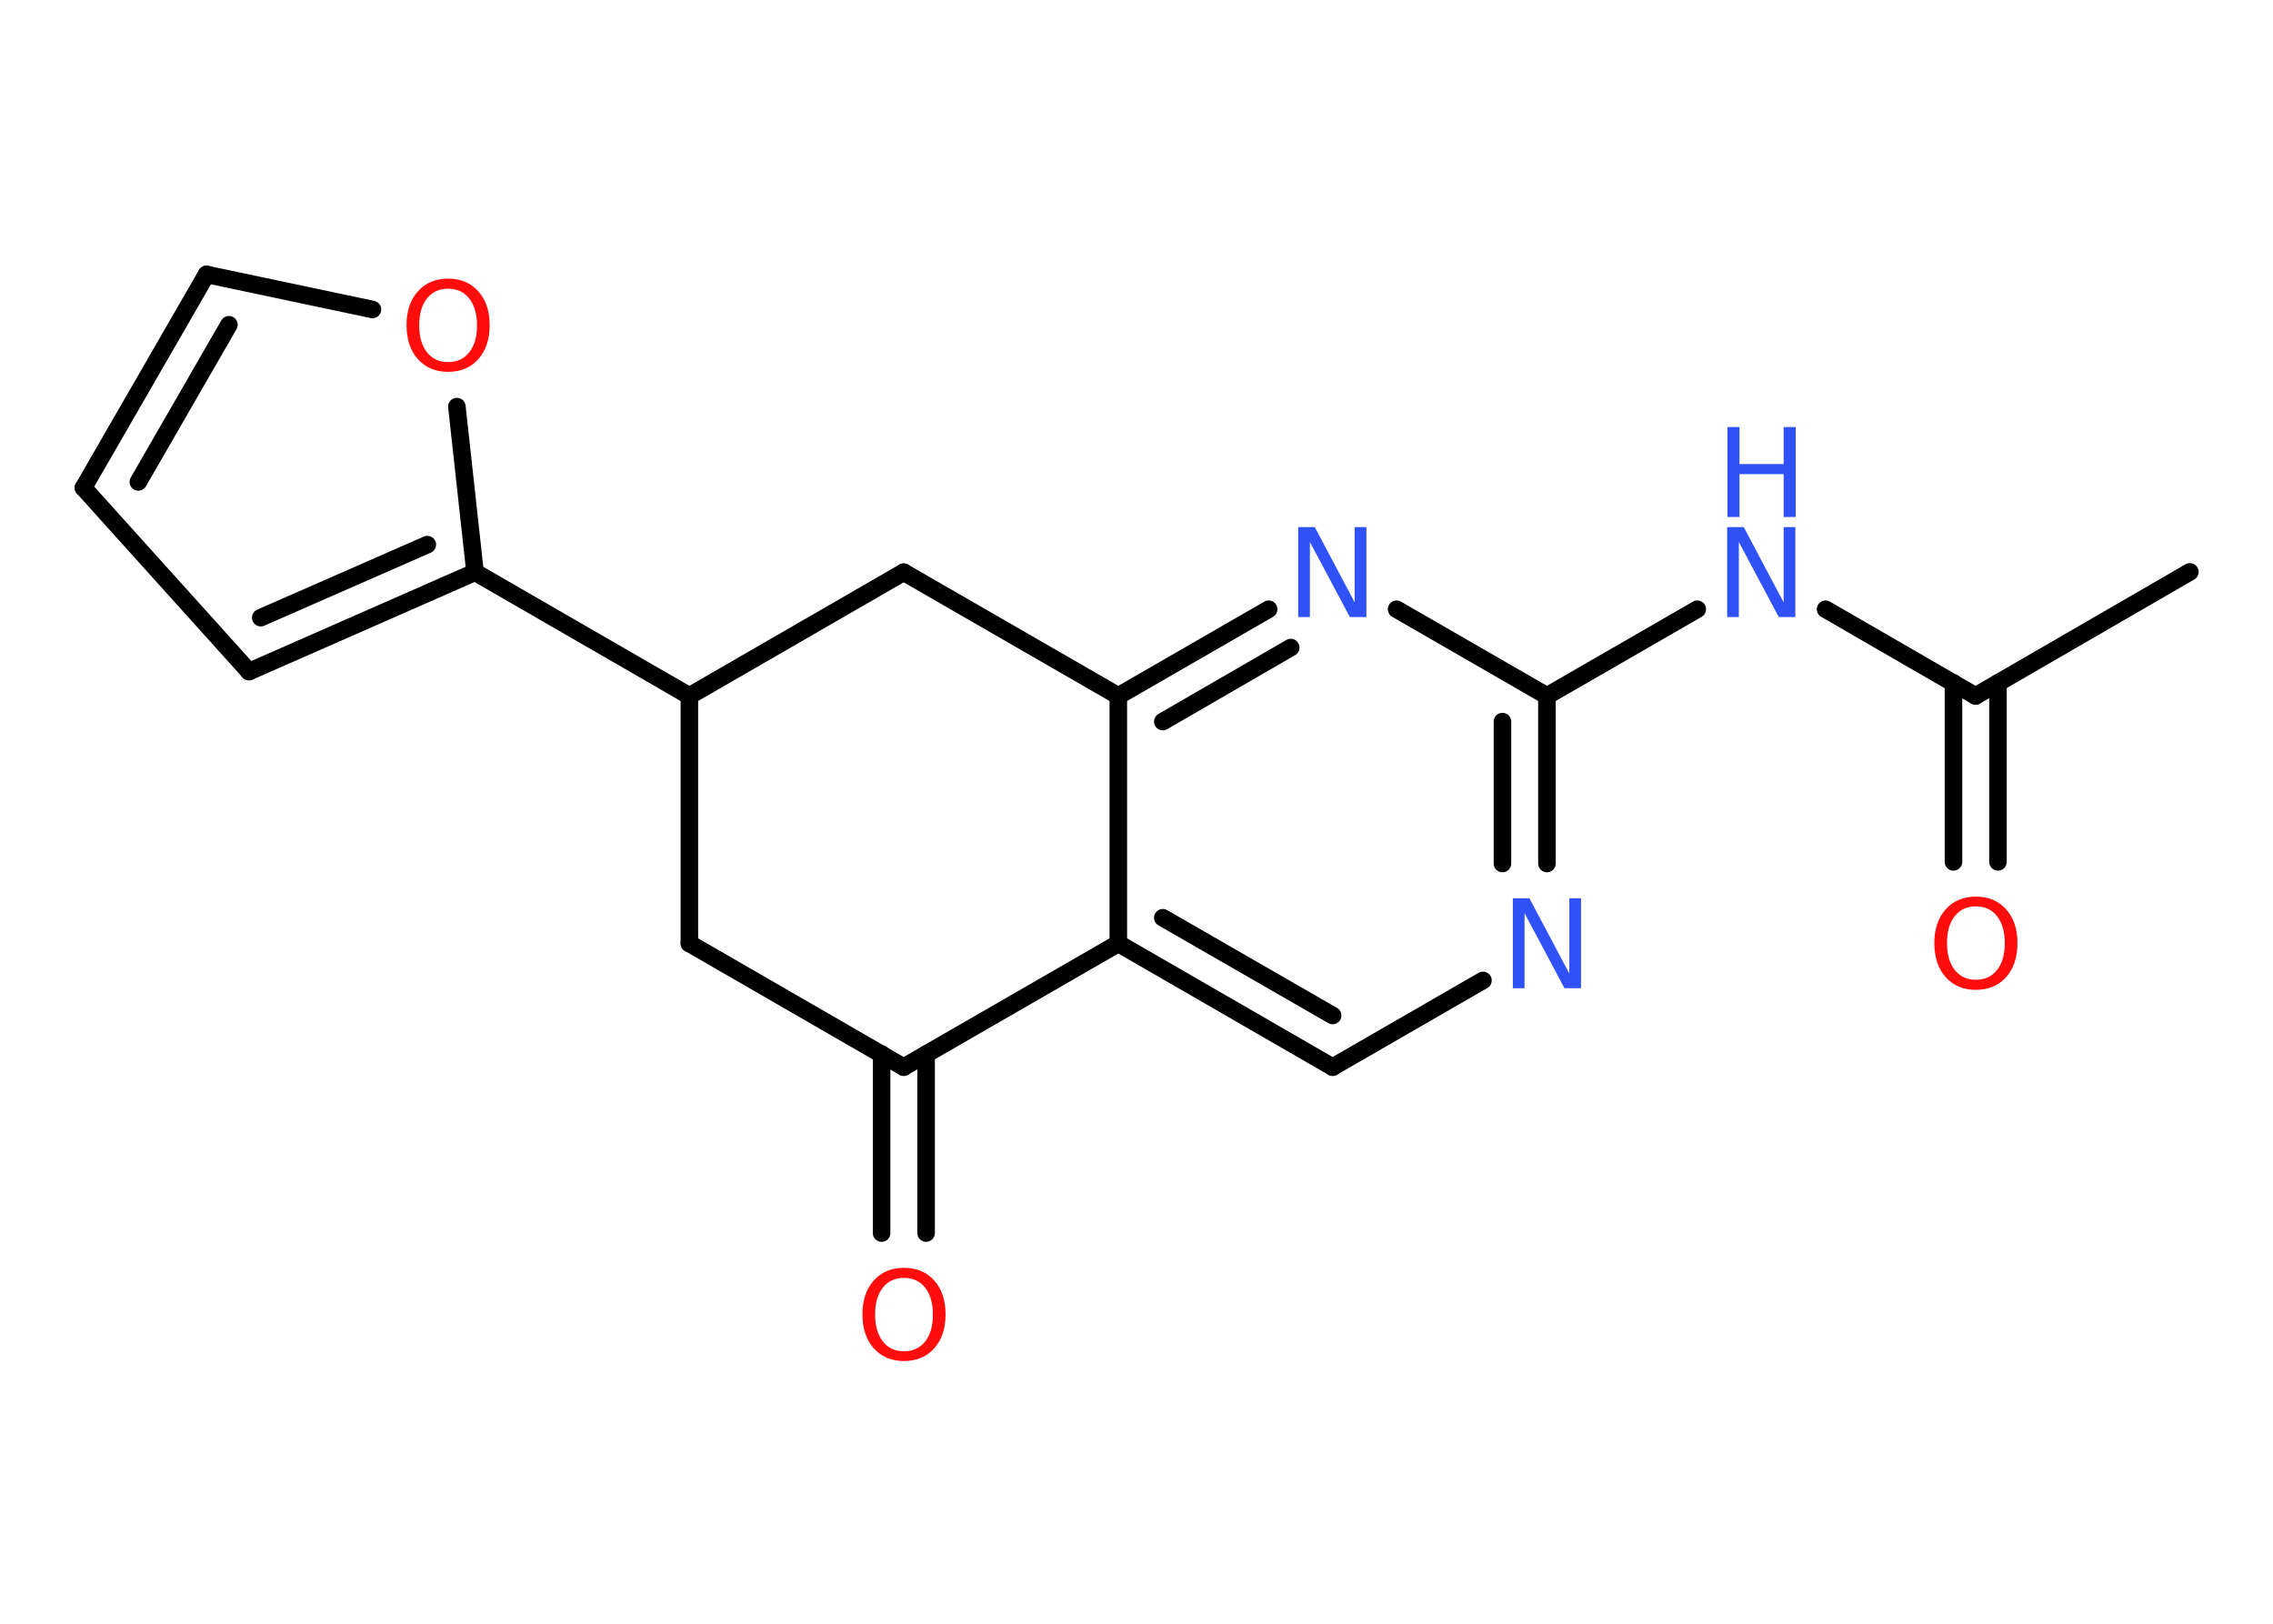 <?xml version='1.0' encoding='UTF-8'?>
<!DOCTYPE svg PUBLIC "-//W3C//DTD SVG 1.1//EN" "http://www.w3.org/Graphics/SVG/1.1/DTD/svg11.dtd">
<svg version='1.2' xmlns='http://www.w3.org/2000/svg' xmlns:xlink='http://www.w3.org/1999/xlink' width='70.0mm' height='50.0mm' viewBox='0 0 70.0 50.0'>
  <desc>Generated by the Chemistry Development Kit (http://github.com/cdk)</desc>
  <g stroke-linecap='round' stroke-linejoin='round' stroke='#000000' stroke-width='.54' fill='#3050F8'>
    <rect x='.0' y='.0' width='70.0' height='50.0' fill='#FFFFFF' stroke='none'/>
    <g id='mol1' class='mol'>
      <line id='mol1bnd1' class='bond' x1='67.44' y1='17.61' x2='60.84' y2='21.43'/>
      <g id='mol1bnd2' class='bond'>
        <line x1='61.53' y1='21.03' x2='61.53' y2='26.54'/>
        <line x1='60.16' y1='21.03' x2='60.16' y2='26.54'/>
      </g>
      <line id='mol1bnd3' class='bond' x1='60.84' y1='21.43' x2='56.22' y2='18.76'/>
      <line id='mol1bnd4' class='bond' x1='52.27' y1='18.76' x2='47.64' y2='21.43'/>
      <g id='mol1bnd5' class='bond'>
        <line x1='47.64' y1='26.59' x2='47.64' y2='21.43'/>
        <line x1='46.27' y1='26.59' x2='46.27' y2='22.22'/>
      </g>
      <line id='mol1bnd6' class='bond' x1='45.67' y1='30.19' x2='41.04' y2='32.86'/>
      <g id='mol1bnd7' class='bond'>
        <line x1='34.44' y1='29.05' x2='41.04' y2='32.86'/>
        <line x1='35.81' y1='28.26' x2='41.04' y2='31.27'/>
      </g>
      <line id='mol1bnd8' class='bond' x1='34.44' y1='29.05' x2='34.44' y2='21.43'/>
      <g id='mol1bnd9' class='bond'>
        <line x1='39.07' y1='18.76' x2='34.44' y2='21.43'/>
        <line x1='39.75' y1='19.94' x2='35.81' y2='22.22'/>
      </g>
      <line id='mol1bnd10' class='bond' x1='47.64' y1='21.43' x2='43.01' y2='18.76'/>
      <line id='mol1bnd11' class='bond' x1='34.44' y1='21.43' x2='27.83' y2='17.62'/>
      <line id='mol1bnd12' class='bond' x1='27.83' y1='17.62' x2='21.23' y2='21.43'/>
      <line id='mol1bnd13' class='bond' x1='21.23' y1='21.43' x2='14.63' y2='17.62'/>
      <g id='mol1bnd14' class='bond'>
        <line x1='7.67' y1='20.68' x2='14.63' y2='17.62'/>
        <line x1='8.03' y1='19.02' x2='13.16' y2='16.77'/>
      </g>
      <line id='mol1bnd15' class='bond' x1='7.67' y1='20.68' x2='2.57' y2='15.02'/>
      <g id='mol1bnd16' class='bond'>
        <line x1='6.36' y1='8.45' x2='2.57' y2='15.02'/>
        <line x1='7.05' y1='10.0' x2='4.26' y2='14.84'/>
      </g>
      <line id='mol1bnd17' class='bond' x1='6.36' y1='8.45' x2='11.47' y2='9.53'/>
      <line id='mol1bnd18' class='bond' x1='14.63' y1='17.62' x2='14.07' y2='12.52'/>
      <line id='mol1bnd19' class='bond' x1='21.23' y1='21.43' x2='21.23' y2='29.05'/>
      <line id='mol1bnd20' class='bond' x1='21.23' y1='29.05' x2='27.83' y2='32.86'/>
      <line id='mol1bnd21' class='bond' x1='34.44' y1='29.05' x2='27.83' y2='32.86'/>
      <g id='mol1bnd22' class='bond'>
        <line x1='28.52' y1='32.46' x2='28.52' y2='37.97'/>
        <line x1='27.15' y1='32.46' x2='27.15' y2='37.97'/>
      </g>
      <path id='mol1atm3' class='atom' d='M60.85 27.91q-.41 .0 -.65 .3q-.24 .3 -.24 .83q.0 .52 .24 .83q.24 .3 .65 .3q.41 .0 .65 -.3q.24 -.3 .24 -.83q.0 -.52 -.24 -.83q-.24 -.3 -.65 -.3zM60.85 27.61q.58 .0 .93 .39q.35 .39 .35 1.04q.0 .66 -.35 1.05q-.35 .39 -.93 .39q-.58 .0 -.93 -.39q-.35 -.39 -.35 -1.05q.0 -.65 .35 -1.04q.35 -.39 .93 -.39z' stroke='none' fill='#FF0D0D'/>
      <g id='mol1atm4' class='atom'>
        <path d='M53.2 16.23h.5l1.23 2.32v-2.32h.36v2.77h-.51l-1.23 -2.31v2.31h-.36v-2.77z' stroke='none'/>
        <path d='M53.2 13.15h.37v1.14h1.36v-1.14h.37v2.77h-.37v-1.32h-1.36v1.32h-.37v-2.77z' stroke='none'/>
      </g>
      <path id='mol1atm6' class='atom' d='M46.6 27.66h.5l1.23 2.32v-2.32h.36v2.77h-.51l-1.23 -2.31v2.31h-.36v-2.77z' stroke='none'/>
      <path id='mol1atm10' class='atom' d='M39.99 16.23h.5l1.23 2.32v-2.32h.36v2.77h-.51l-1.23 -2.31v2.31h-.36v-2.77z' stroke='none'/>
      <path id='mol1atm17' class='atom' d='M13.8 8.89q-.41 .0 -.65 .3q-.24 .3 -.24 .83q.0 .52 .24 .83q.24 .3 .65 .3q.41 .0 .65 -.3q.24 -.3 .24 -.83q.0 -.52 -.24 -.83q-.24 -.3 -.65 -.3zM13.8 8.58q.58 .0 .93 .39q.35 .39 .35 1.04q.0 .66 -.35 1.05q-.35 .39 -.93 .39q-.58 .0 -.93 -.39q-.35 -.39 -.35 -1.05q.0 -.65 .35 -1.04q.35 -.39 .93 -.39z' stroke='none' fill='#FF0D0D'/>
      <path id='mol1atm20' class='atom' d='M27.84 39.35q-.41 .0 -.65 .3q-.24 .3 -.24 .83q.0 .52 .24 .83q.24 .3 .65 .3q.41 .0 .65 -.3q.24 -.3 .24 -.83q.0 -.52 -.24 -.83q-.24 -.3 -.65 -.3zM27.84 39.04q.58 .0 .93 .39q.35 .39 .35 1.04q.0 .66 -.35 1.05q-.35 .39 -.93 .39q-.58 .0 -.93 -.39q-.35 -.39 -.35 -1.05q.0 -.65 .35 -1.04q.35 -.39 .93 -.39z' stroke='none' fill='#FF0D0D'/>
    </g>
  </g>
</svg>
